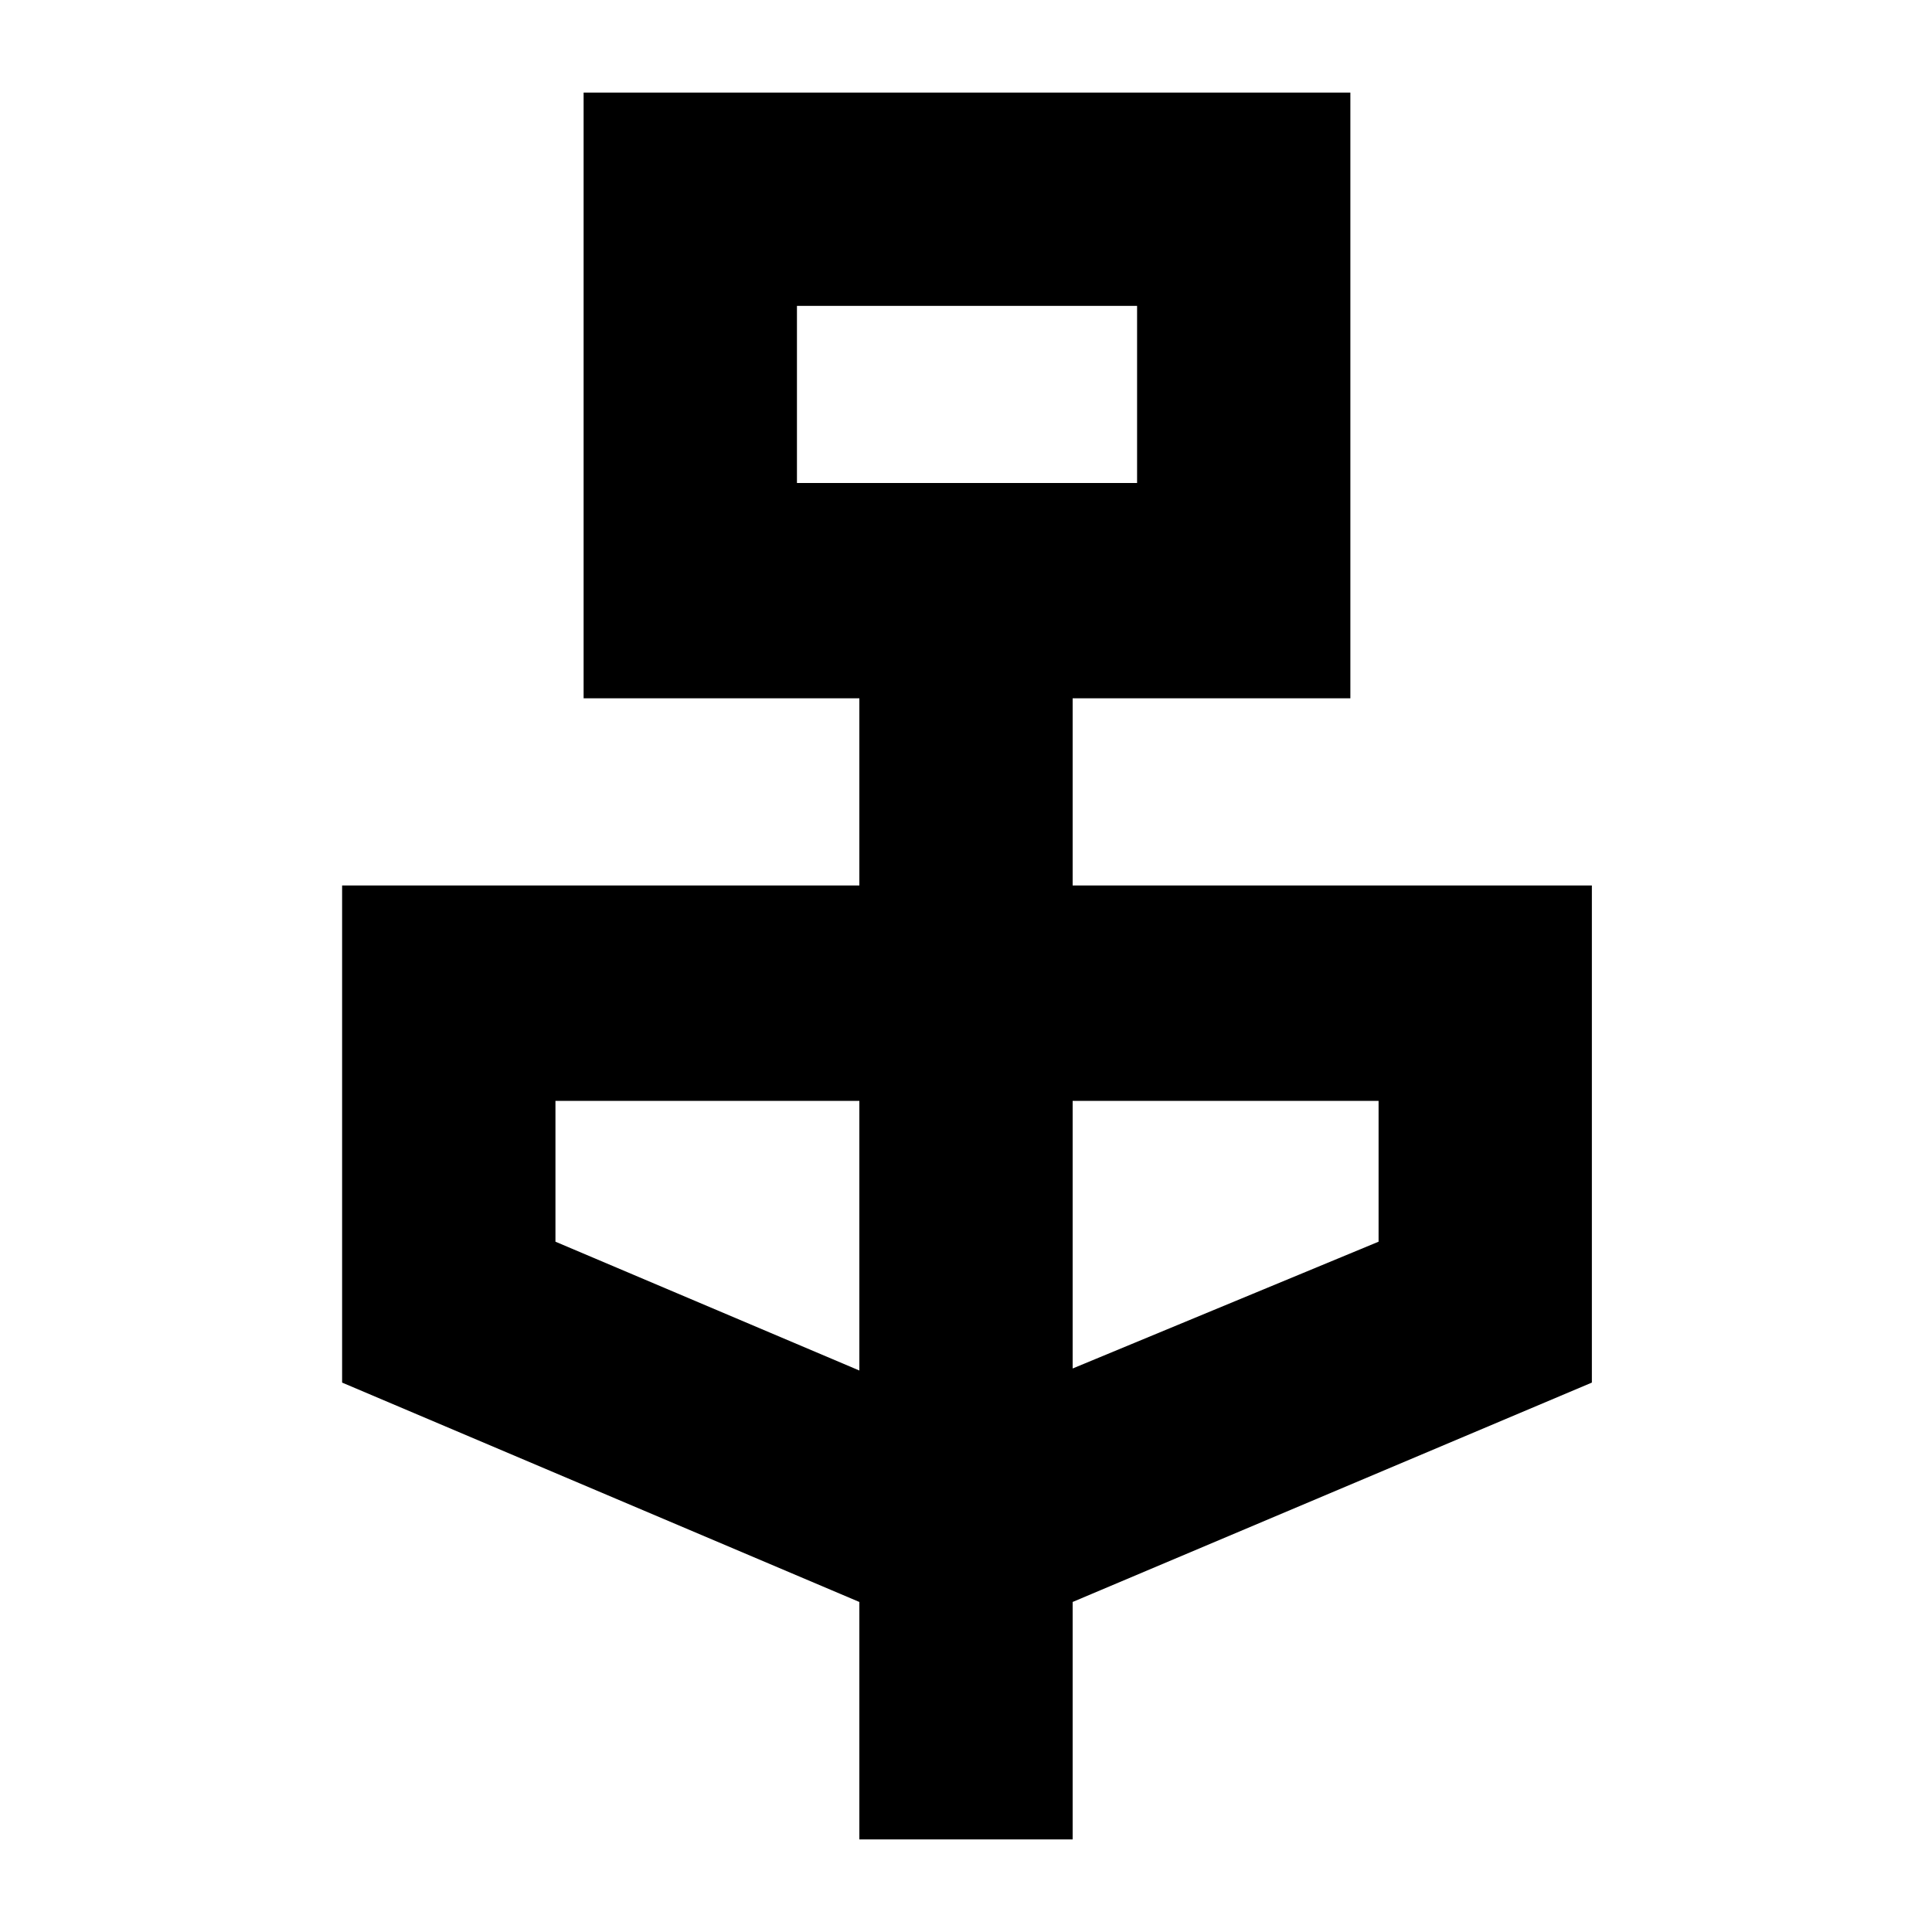 <svg xmlns="http://www.w3.org/2000/svg" height="40" width="40"><path d="M17.792 38.083v-4.916L7.083 28.625V18.333h10.709v-3.875h-5.709V1.917h15.875v12.541h-5.75v3.875h10.75v10.292l-10.75 4.542v4.916ZM16.5 10h7.042V6.333H16.5Zm1.292 18.375v-5.583H11.5v2.916Zm4.416-.042 6.334-2.625v-2.916h-6.334ZM16.5 10V6.333 10Z"/></svg>